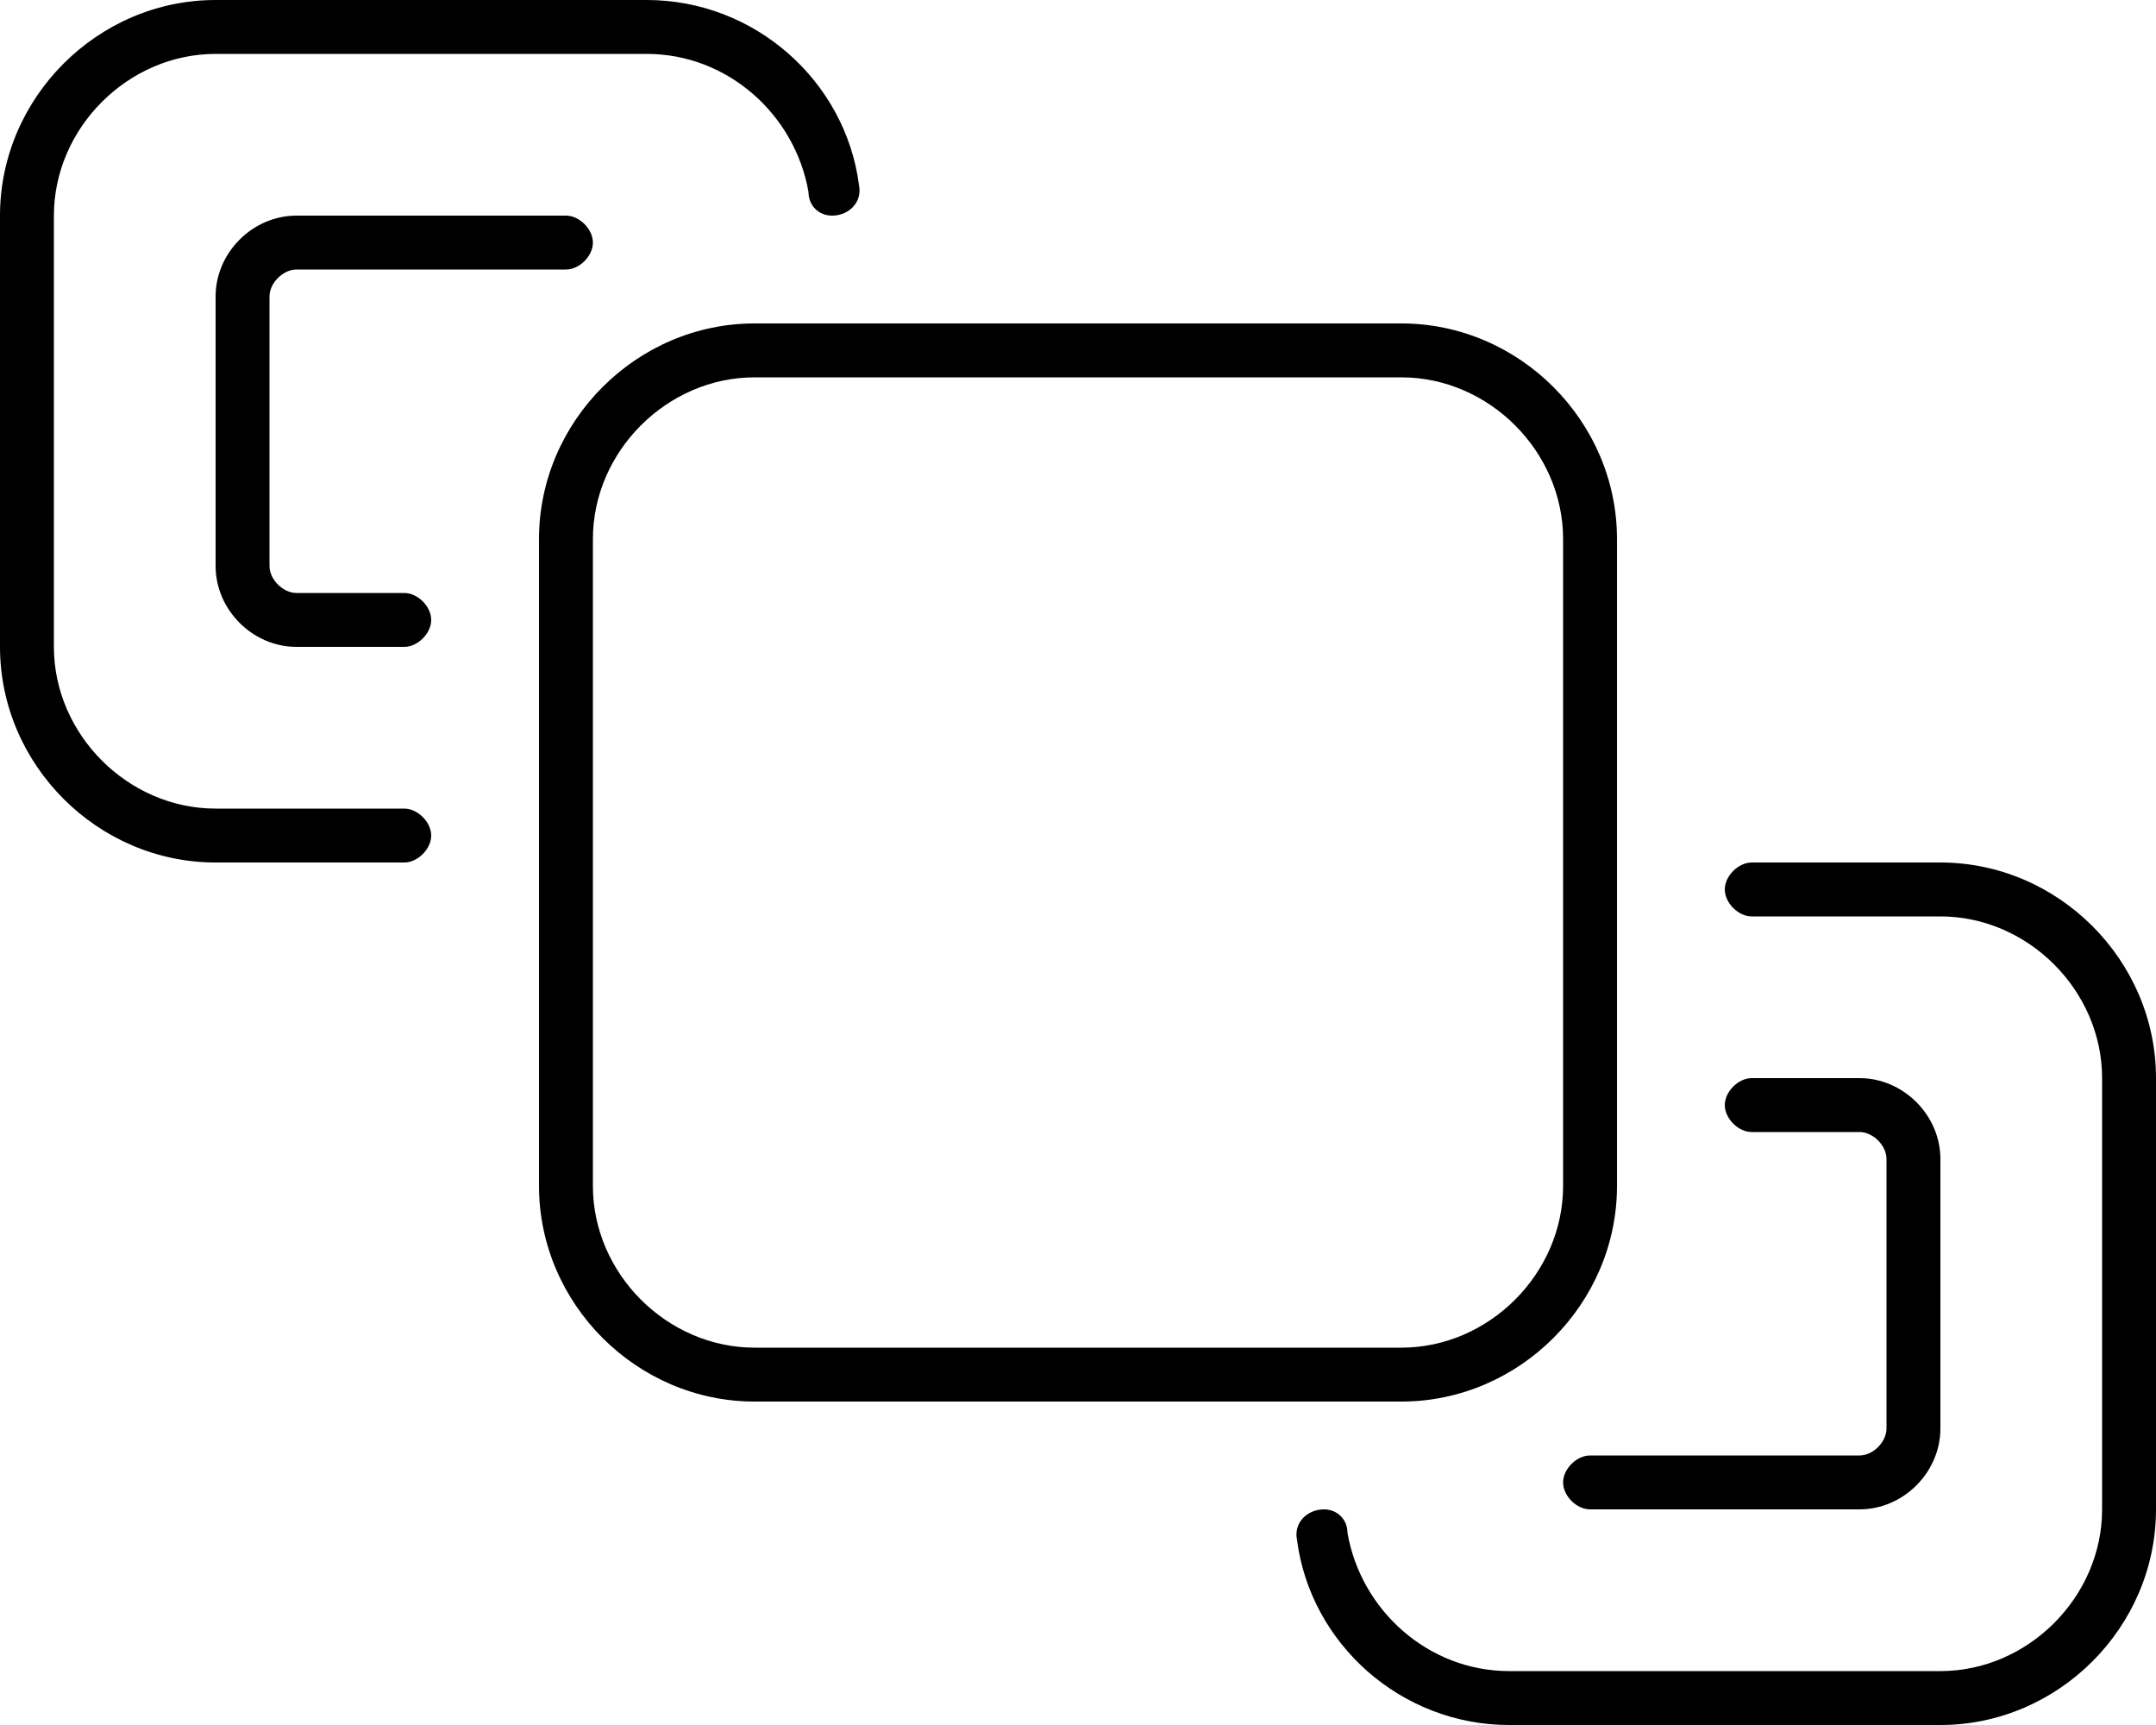 <svg xmlns="http://www.w3.org/2000/svg" viewBox="0 0 640 512"><!-- Font Awesome Pro 6.0.0-alpha1 by @fontawesome - https://fontawesome.com License - https://fontawesome.com/license (Commercial License) --><path d="M120 240H64C38 240 16 218 16 192V64C16 38 38 16 64 16H192C216 16 236 34 240 57C240 61 243 64 247 64C252 64 256 60 255 55C251 24 224 0 192 0H64C29 0 0 29 0 64V192C0 227 29 256 64 256H120C124 256 128 252 128 248S124 240 120 240ZM480 352V160C480 125 451 96 416 96H224C189 96 160 125 160 160V352C160 387 189 416 224 416H416C451 416 480 387 480 352ZM176 352V160C176 134 198 112 224 112H416C442 112 464 134 464 160V352C464 378 442 400 416 400H224C198 400 176 378 176 352ZM576 256H520C516 256 512 260 512 264S516 272 520 272H576C602 272 624 294 624 320V448C624 474 602 496 576 496H448C424 496 404 478 400 455C400 451 397 448 393 448C388 448 384 452 385 457C389 488 416 512 448 512H576C611 512 640 483 640 448V320C640 285 611 256 576 256ZM552 432H472C468 432 464 436 464 440S468 448 472 448H552C565 448 576 437 576 424V344C576 331 565 320 552 320H520C516 320 512 324 512 328S516 336 520 336H552C556 336 560 340 560 344V424C560 428 556 432 552 432ZM120 176H88C84 176 80 172 80 168V88C80 84 84 80 88 80H168C172 80 176 76 176 72S172 64 168 64H88C75 64 64 75 64 88V168C64 181 75 192 88 192H120C124 192 128 188 128 184S124 176 120 176Z"/></svg>